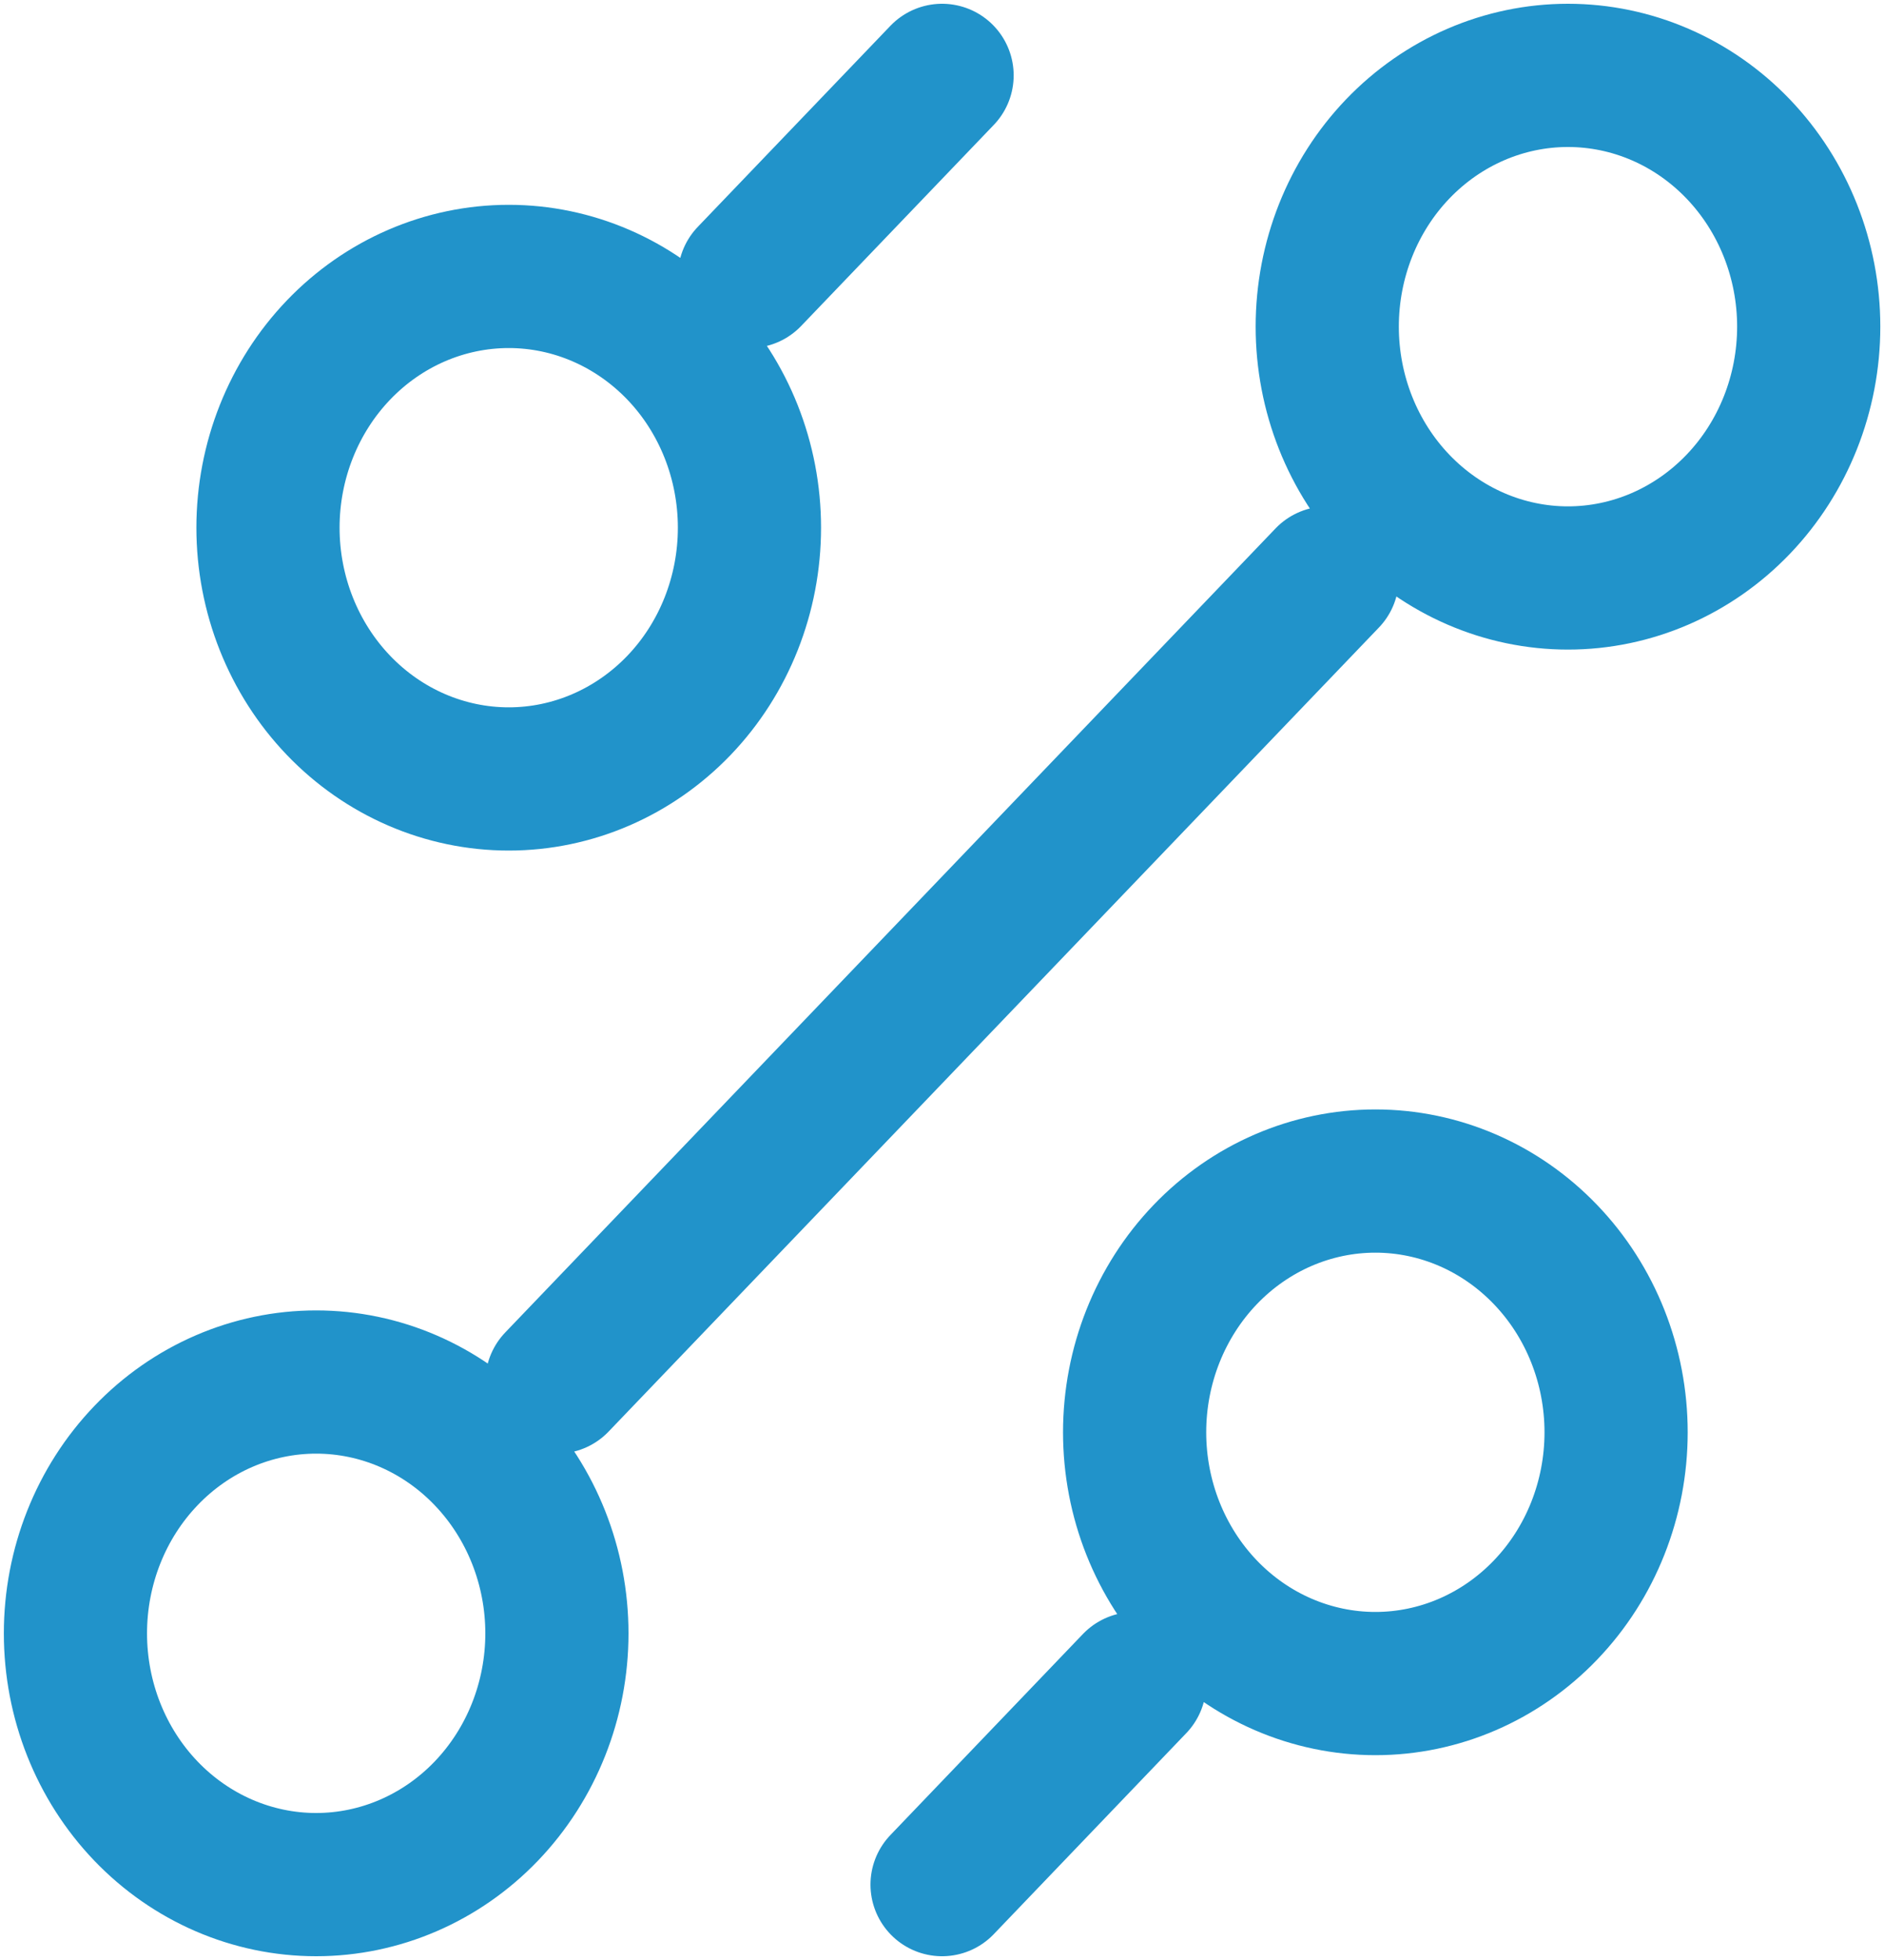 <svg width="25" height="26" viewBox="0 0 25 26" fill="none" xmlns="http://www.w3.org/2000/svg">
<path d="M9.945 3.667L12.501 1M7.39 18.333L17.612 7.667M12.501 25L15.056 22.333M18.251 22.333C19.098 22.333 19.91 21.982 20.509 21.357C21.109 20.732 21.445 19.884 21.445 19C21.445 18.116 21.109 17.268 20.509 16.643C19.91 16.018 19.098 15.667 18.251 15.667C17.404 15.667 16.591 16.018 15.992 16.643C15.393 17.268 15.056 18.116 15.056 19C15.056 19.884 15.393 20.732 15.992 21.357C16.591 21.982 17.404 22.333 18.251 22.333ZM6.751 10.333C7.598 10.333 8.41 9.982 9.01 9.357C9.609 8.732 9.945 7.884 9.945 7C9.945 6.116 9.609 5.268 9.01 4.643C8.41 4.018 7.598 3.667 6.751 3.667C5.904 3.667 5.091 4.018 4.492 4.643C3.893 5.268 3.556 6.116 3.556 7C3.556 7.884 3.893 8.732 4.492 9.357C5.091 9.982 5.904 10.333 6.751 10.333ZM4.195 25C5.042 25 5.855 24.649 6.454 24.024C7.053 23.399 7.39 22.551 7.39 21.667C7.39 20.783 7.053 19.935 6.454 19.31C5.855 18.684 5.042 18.333 4.195 18.333C3.348 18.333 2.535 18.684 1.936 19.31C1.337 19.935 1.001 20.783 1.001 21.667C1.001 22.551 1.337 23.399 1.936 24.024C2.535 24.649 3.348 25 4.195 25ZM20.806 7.667C21.654 7.667 22.466 7.315 23.065 6.69C23.664 6.065 24.001 5.217 24.001 4.333C24.001 3.449 23.664 2.601 23.065 1.976C22.466 1.351 21.654 1 20.806 1C19.959 1 19.146 1.351 18.547 1.976C17.948 2.601 17.612 3.449 17.612 4.333C17.612 5.217 17.948 6.065 18.547 6.69C19.146 7.315 19.959 7.667 20.806 7.667Z" stroke="#2193CA" stroke-width="1.9" stroke-linecap="round" stroke-linejoin="round"/>
</svg>
